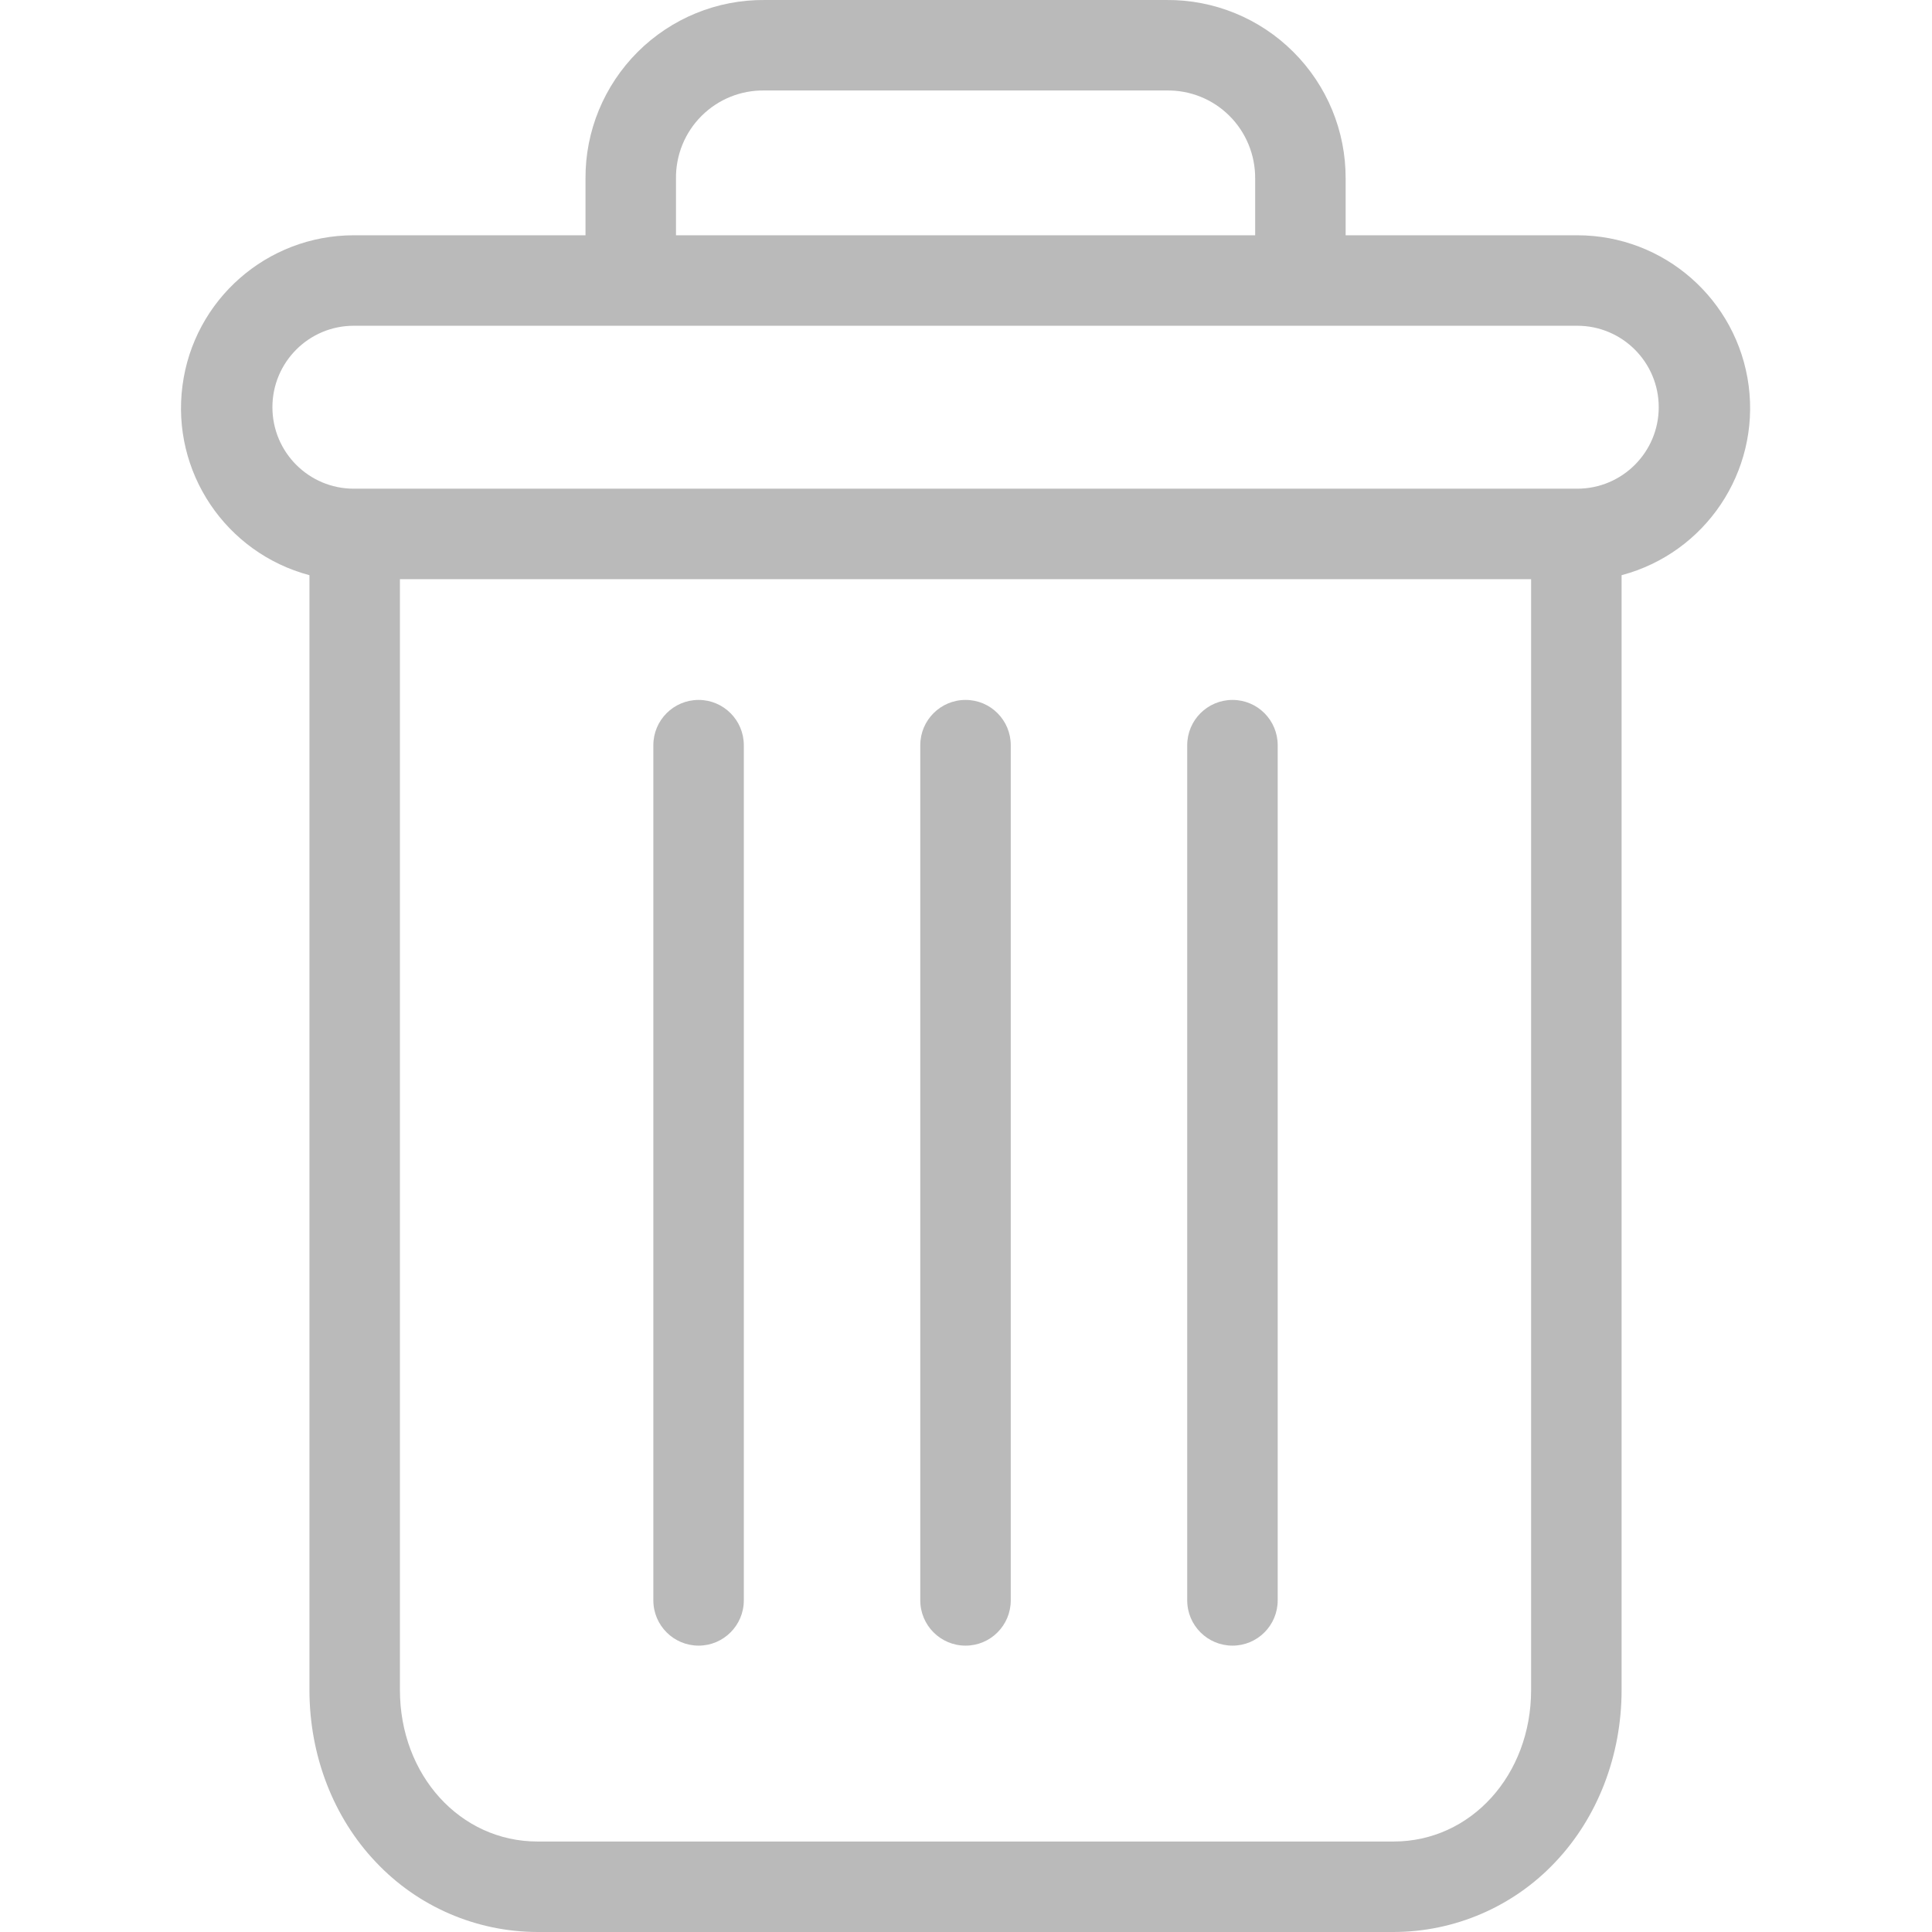 <svg width="18" height="18" viewBox="0 0 18 18" fill="none" xmlns="http://www.w3.org/2000/svg">
<path d="M11.483 6.521C11.25 6.521 11.061 6.71 11.061 6.943V14.91C11.061 15.143 11.25 15.332 11.483 15.332C11.716 15.332 11.904 15.143 11.904 14.91V6.943C11.904 6.71 11.716 6.521 11.483 6.521Z" fill="#BABABA"/>
<path d="M6.509 6.521C6.276 6.521 6.087 6.71 6.087 6.943V14.91C6.087 15.143 6.276 15.332 6.509 15.332C6.741 15.332 6.93 15.143 6.93 14.91V6.943C6.93 6.71 6.741 6.521 6.509 6.521Z" fill="#BABABA"/>
<path d="M2.883 5.359V15.745C2.883 16.359 3.108 16.935 3.502 17.349C3.893 17.764 4.438 17.999 5.008 18H12.984C13.554 17.999 14.099 17.764 14.49 17.349C14.883 16.935 15.108 16.359 15.108 15.745V5.359C15.89 5.151 16.396 4.396 16.292 3.594C16.187 2.792 15.504 2.192 14.695 2.192H12.537V1.665C12.539 1.222 12.364 0.797 12.05 0.484C11.737 0.171 11.31 -0.004 10.867 5.53875e-05H7.124C6.681 -0.004 6.255 0.171 5.941 0.484C5.628 0.797 5.452 1.222 5.455 1.665V2.192H3.296C2.488 2.192 1.804 2.792 1.7 3.594C1.595 4.396 2.102 5.151 2.883 5.359ZM12.984 17.157H5.008C4.287 17.157 3.726 16.538 3.726 15.745V5.396H14.265V15.745C14.265 16.538 13.704 17.157 12.984 17.157ZM6.298 1.665C6.295 1.446 6.381 1.234 6.537 1.079C6.693 0.924 6.904 0.839 7.124 0.843H10.867C11.087 0.839 11.299 0.924 11.454 1.079C11.61 1.234 11.696 1.446 11.694 1.665V2.192H6.298V1.665ZM3.296 3.035H14.695C15.114 3.035 15.454 3.375 15.454 3.794C15.454 4.213 15.114 4.553 14.695 4.553H3.296C2.877 4.553 2.538 4.213 2.538 3.794C2.538 3.375 2.877 3.035 3.296 3.035Z" fill="#BABABA"/>
<path d="M8.996 6.521C8.763 6.521 8.574 6.71 8.574 6.943V14.91C8.574 15.143 8.763 15.332 8.996 15.332C9.229 15.332 9.417 15.143 9.417 14.91V6.943C9.417 6.71 9.229 6.521 8.996 6.521Z" fill="#BABABA"/>
</svg>
